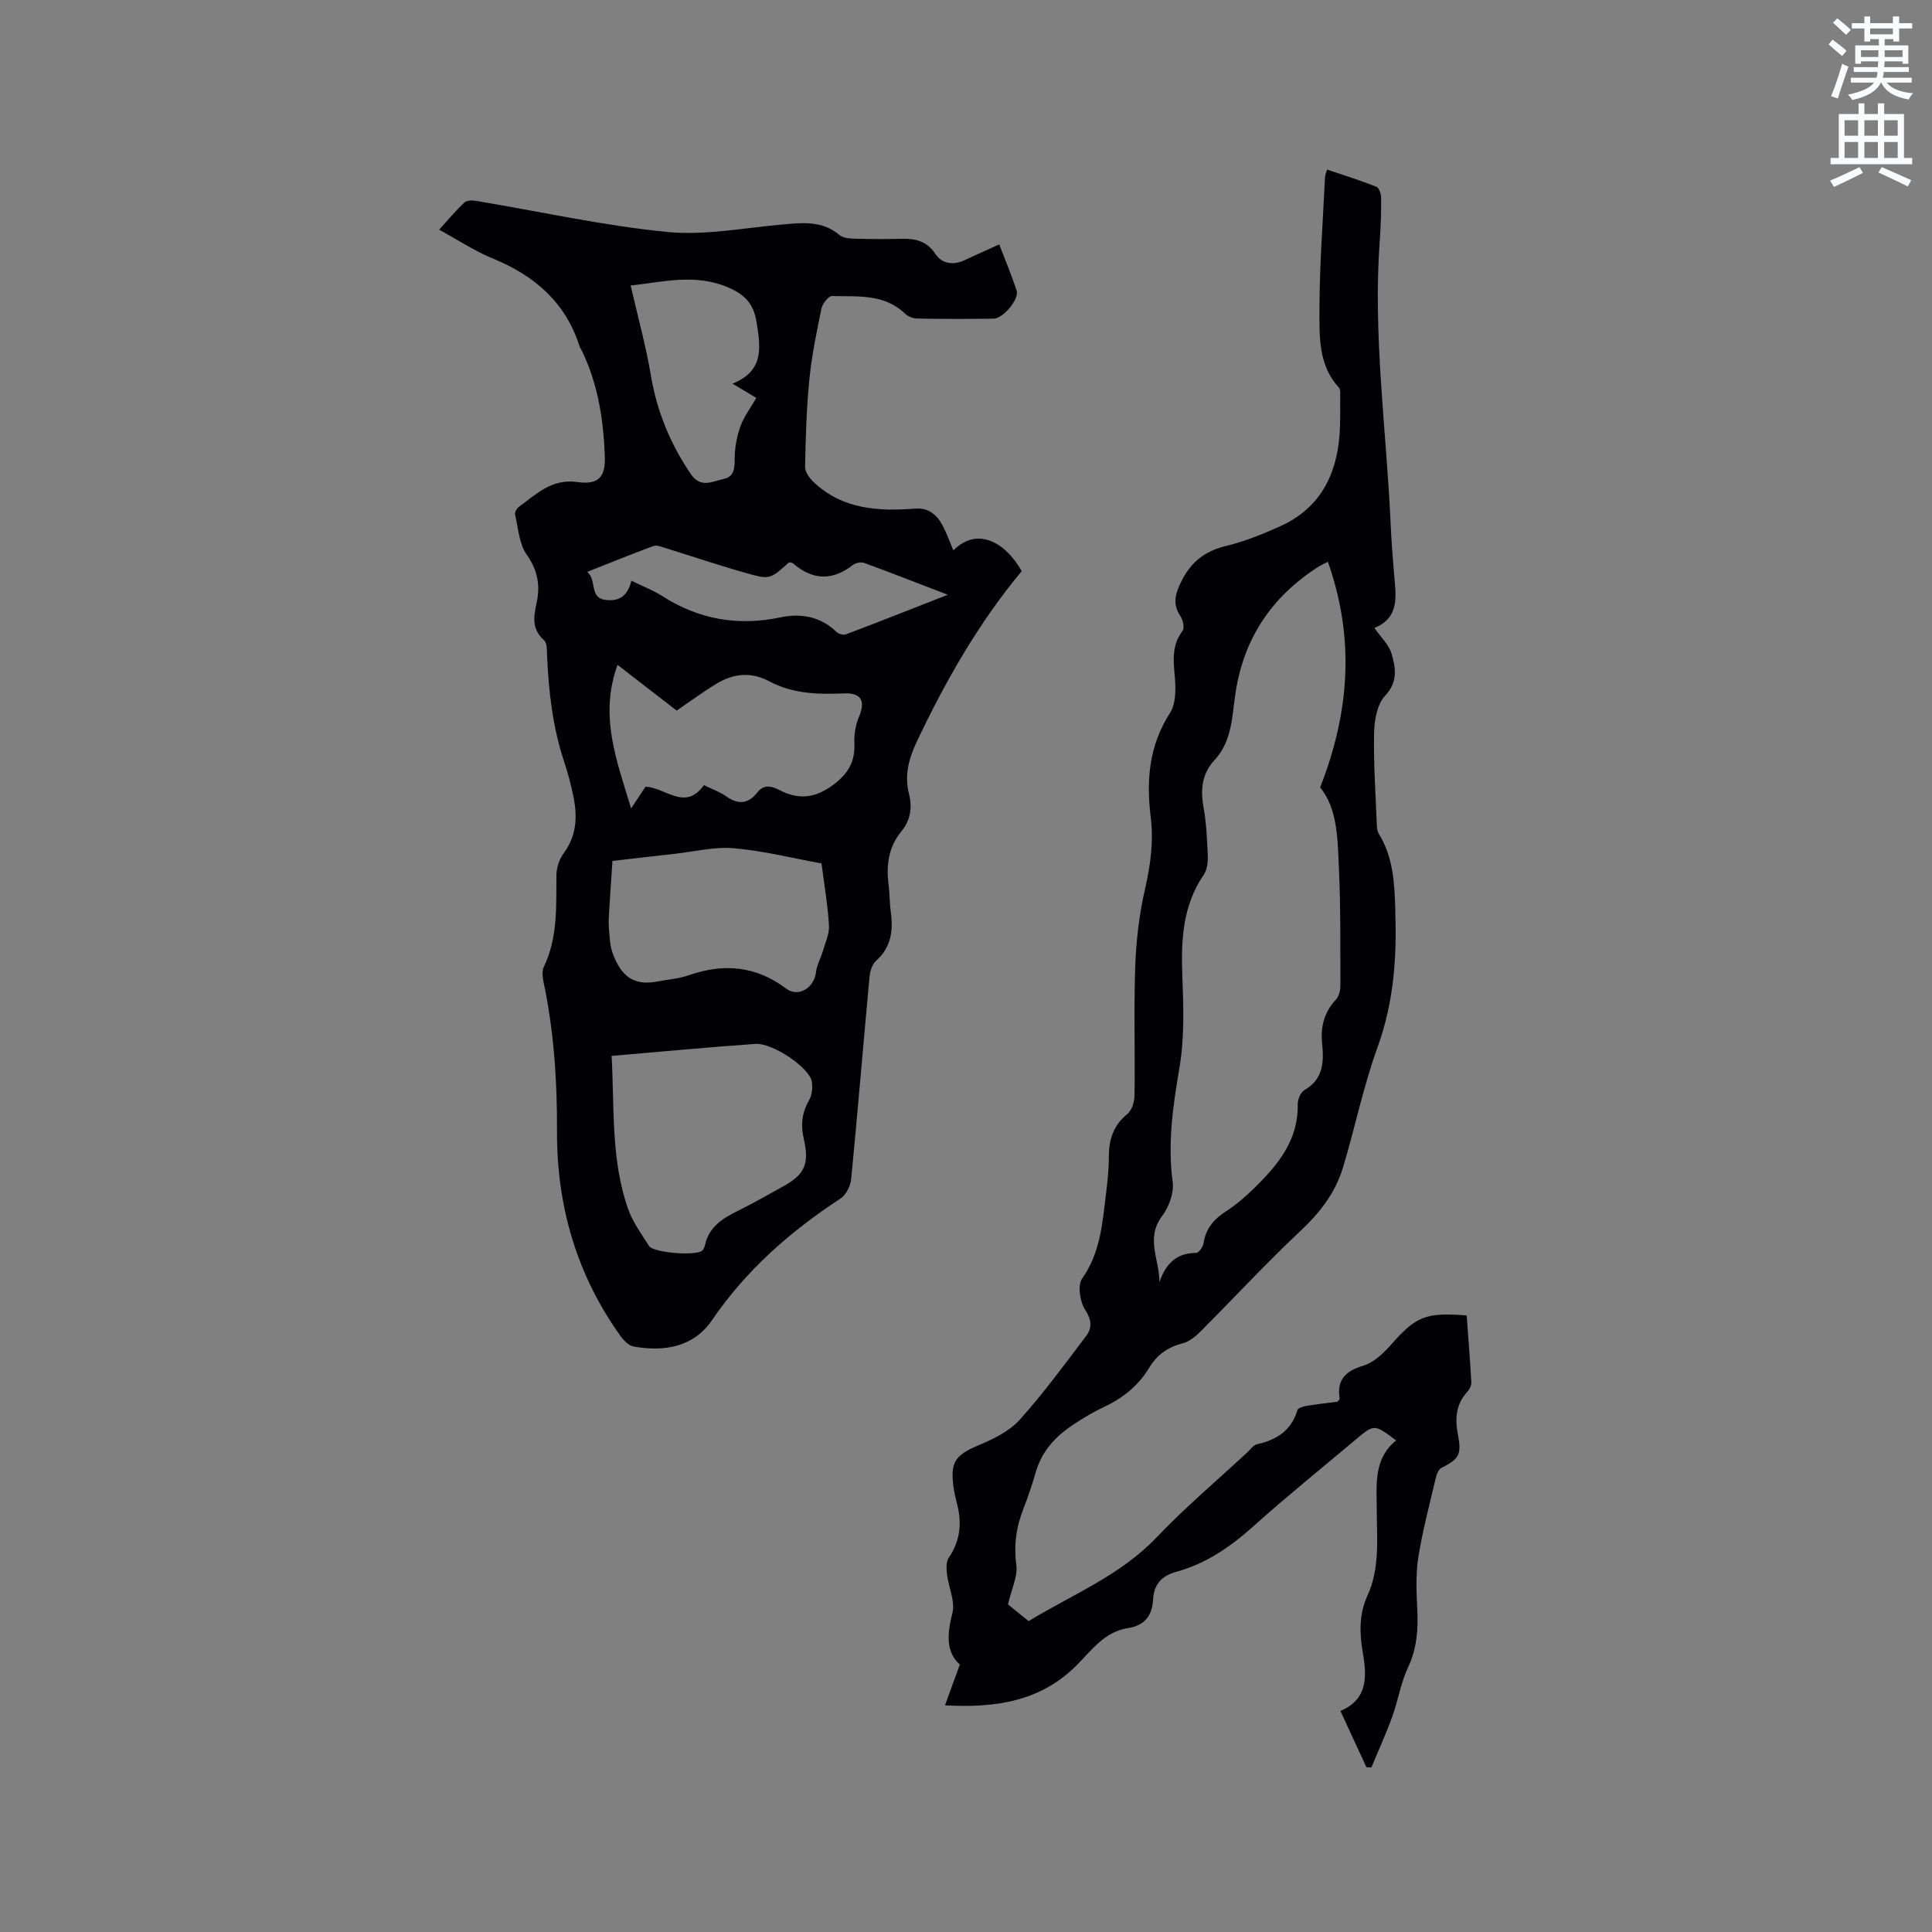 <svg enable-background="new 0 0 400 400" viewBox="0 0 400 400" xmlns="http://www.w3.org/2000/svg"><rect x="0" y="0" width="400" height="400" fill="#808080" stroke="none"/><path d="m378.6 9.2.8-1c.9.7 1.9 1.4 2.9 2.3l-.9 1.1c-1.1-.9-2-1.7-2.8-2.4zm.5 10.7c.9-2.1 1.6-4.3 2.3-6.7.4.2.8.4 1.3.6-.7 2.1-1.5 4.3-2.2 6.6zm.4-15.2.9-.9c1 .8 2 1.6 2.8 2.4l-1 1c-1-.9-1.9-1.8-2.7-2.5zm12.5-1.3h1.2v1.4h2.7v1.1h-2.7v2.7h-1.2v-.5h-1.8v1.3h4.9v3.8h-1.2v-.5h-3.7c0 .4-.1.9-.1 1.2h5.1v1h-5.2c0 .5-.1.9-.2 1.2h6v1h-5.2c1.1 1.3 2.9 2 5.5 2.2-.4.4-.7.8-.9 1.3-2.9-.5-4.8-1.6-5.7-3.5h-.1c-.8 1.7-2.7 2.9-5.9 3.6-.2-.4-.6-.8-.9-1.1 2.8-.6 4.6-1.4 5.4-2.5h-4.8v-1h5.3c.1-.3.2-.7.2-1.2h-4.9v-1h5c0-.4 0-.8.1-1.2h-3.6v.5h-1.2v-3.8h4.9v-1.3h-1.8v.5h-1.2v-2.7h-2.6v-1.1h2.6v-1.4h1.2v1.4h4.7v-1.4zm-6.7 8.4h3.6c0-.4 0-.9 0-1.4h-3.6zm1.9-4.7h4.7v-1.2h-4.7zm6.7 3.3h-3.7v1.4h3.7z" fill="#fafbfc"/><path d="m384.7 21.4h1.3v2.2h2.8v-2.2h1.3v2.2h4.1v9.1h1.7v1.3h-16.9v-1.3h1.7v-9.1h4.1v-2.2zm.3 13.2.7 1.2c-1.8.9-3.8 1.9-6 2.9-.2-.4-.5-.8-.8-1.3 2.4-1 4.4-2 6.1-2.8zm-3.1-6.5h2.8v-3.2h-2.8zm0 4.6h2.8v-3.3h-2.8zm4.1-4.6h2.8v-3.2h-2.8zm0 4.6h2.8v-3.3h-2.8zm3.6 1.9c2.1.9 4.1 1.8 6.1 2.7l-.7 1.3c-2.2-1.1-4.2-2-6.1-2.9zm3.3-9.7h-2.8v3.2h2.8zm-2.8 7.8h2.8v-3.3h-2.8z" fill="#fafbfc"/><g fill="#010104"><path d="m90.92 47.55c1.92-2.1 3.46-3.98 5.23-5.62.5-.47 1.67-.47 2.48-.33 13.14 2.19 26.21 5.11 39.43 6.42 7.88.78 16.01-.85 24.01-1.55 4.16-.37 8.18-.81 11.74 2.19.77.65 2.17.73 3.28.76 3.18.1 6.36.1 9.54.02 2.91-.08 5.27.45 7.08 3.19 1.31 1.98 3.65 2.34 5.99 1.24 2.28-1.07 4.59-2.09 7.18-3.27 1.26 3.29 2.56 6.39 3.61 9.57.57 1.72-2.77 5.77-4.75 5.8-5.3.08-10.61.08-15.91-.02-.85-.02-1.89-.47-2.51-1.06-4.32-4.12-9.81-3.45-15.04-3.6-.73-.02-1.99 1.56-2.2 2.57-1.01 4.86-2.02 9.76-2.51 14.69-.6 6.01-.77 12.06-.89 18.1-.02 1.04.9 2.33 1.74 3.13 5.99 5.68 13.41 6.12 21.08 5.52 2.68-.21 4.45 1.23 5.61 3.42.89 1.66 1.52 3.46 2.27 5.23 4.81-4.83 10.59-1.97 14.16 4.29-8.94 10.74-15.79 22.76-21.74 35.34-1.62 3.42-2.59 6.89-1.61 10.75.7 2.76.36 5.45-1.56 7.78-2.67 3.24-3.18 7-2.66 11.04.24 1.89.2 3.82.46 5.7.53 3.85.08 7.28-3.06 10.08-.82.73-1.24 2.2-1.35 3.37-1.29 13.93-2.44 27.88-3.79 41.8-.14 1.44-1.06 3.3-2.22 4.05-10.4 6.8-19.52 14.81-26.6 25.18-3.82 5.59-9.87 6.57-16.21 5.46-1.04-.18-2.1-1.3-2.78-2.25-9.06-12.67-13.17-26.93-13.1-42.4.05-10.42-.64-20.73-2.81-30.94-.21-.98-.3-2.21.1-3.06 2.91-6.08 2.53-12.55 2.59-19 .02-1.52.62-3.28 1.52-4.51 2.64-3.56 2.84-7.45 2.04-11.52-.49-2.49-1.15-4.96-1.95-7.37-2.39-7.21-3.24-14.65-3.55-22.19-.04-1.02 0-2.44-.61-2.98-2.62-2.31-2.17-4.92-1.53-7.86.75-3.49.21-6.66-2.06-9.86-1.59-2.23-1.75-5.49-2.42-8.32-.11-.45.34-1.26.78-1.58 3.61-2.64 6.78-5.89 12.09-5.15 4.37.61 5.88-.96 5.71-5.39-.28-7.53-1.42-14.96-4.78-21.85-.14-.29-.35-.54-.44-.84-2.9-9.12-9.32-14.66-17.97-18.2-3.69-1.5-7.08-3.76-11.11-5.97zm35.71 171.06c.59 10.81-.17 21.48 3.4 31.66.96 2.74 2.77 5.21 4.35 7.7.91 1.44 9.83 2.1 11.02.93.28-.28.48-.73.56-1.13.85-3.85 3.77-5.59 6.99-7.17 3.04-1.49 5.97-3.21 8.95-4.83 4.72-2.57 5.73-4.72 4.5-10.05-.65-2.83-.37-5.37 1.11-7.93.61-1.05.77-2.6.57-3.84-.46-2.86-8.06-8.07-11.71-7.82-9.8.69-19.59 1.62-29.74 2.48zm43.46-39.84c-5.92-1.08-11.98-2.61-18.14-3.15-4.04-.36-8.21.71-12.31 1.16-4.28.47-8.56.98-12.84 1.47-.24 3.61-.47 6.89-.67 10.16-.08 1.27-.17 2.55-.06 3.81.16 1.78.2 3.66.83 5.3 1.61 4.16 3.91 6.71 9.18 5.69 2.18-.42 4.46-.57 6.54-1.3 7.22-2.51 13.85-1.96 20.13 2.76 2.56 1.93 5.83-.17 6.2-3.41.17-1.51 1.01-2.94 1.44-4.43.5-1.72 1.34-3.5 1.24-5.21-.22-4.01-.92-7.99-1.54-12.85zm-24.35-16.21c1.76.86 3.3 1.39 4.58 2.29 2.48 1.76 4.59 1.65 6.47-.78 1.35-1.74 2.98-1.33 4.52-.53 4.06 2.12 7.53 1.73 11.31-1.13 3.06-2.32 4.43-4.78 4.27-8.52-.08-1.83.25-3.82.96-5.5 1.38-3.29.47-4.99-3.12-4.83-5.34.24-10.61.09-15.46-2.5-3.74-2-7.37-1.64-10.85.45-2.8 1.68-5.43 3.64-8.32 5.61-3.93-3.04-8.03-6.21-12.25-9.47-3.84 10.6-.16 19.83 2.82 29.73 1.28-1.93 2.19-3.31 2.97-4.5 4.26.2 8.16 5.12 12.1-.32zm-15.17-103.45c1.46 6.37 3.15 12.45 4.19 18.63 1.26 7.47 4.03 14.17 8.26 20.4 2.05 3.02 4.46 1.52 6.78 1.03 2.22-.47 2.3-2.18 2.31-4.2 0-2.25.43-4.59 1.19-6.71.73-2.03 2.11-3.83 3.29-5.88-1.51-.9-2.93-1.75-4.94-2.95 6.63-2.64 5.82-7.59 4.97-12.82-.59-3.69-2.37-5.58-5.77-7.06-6.92-3.02-13.72-1.13-20.28-.44zm.14 61.12c2.42 1.18 4.52 1.97 6.37 3.16 7.61 4.88 15.73 6.29 24.6 4.41 4.18-.88 8.22-.14 11.51 3.04.43.42 1.43.69 1.96.49 6.77-2.56 13.49-5.22 21.08-8.19-6.36-2.44-11.83-4.59-17.34-6.6-.65-.24-1.76 0-2.32.44-4.27 3.34-8.36 3.13-12.41-.36-.2-.17-.57-.14-.81-.19-3.39 3.06-3.93 3.55-7.28 2.65-6.2-1.66-12.28-3.76-18.42-5.65-.76-.23-1.69-.63-2.34-.39-4.43 1.63-8.8 3.41-13.73 5.36 2.12 1.85.28 5.46 3.98 5.83 2.71.28 4.45-.94 5.15-4z"/><path d="m212.97 335.63c9.09-5.52 19-9.45 26.52-17.36 5.91-6.21 12.5-11.77 18.8-17.62.62-.58 1.2-1.46 1.92-1.62 4.08-.91 7.15-2.83 8.41-7.09.13-.44 1.17-.75 1.84-.86 2.18-.36 4.38-.61 6.47-.88.22-.31.46-.49.43-.63-.62-3.93 1.21-5.71 4.92-6.83 2.15-.65 4.13-2.55 5.7-4.32 5.21-5.88 7.13-6.75 15.68-6.07.33 4.57.71 9.19.96 13.82.04.65-.34 1.47-.8 1.96-2.43 2.61-2.6 5.62-1.97 8.91.8 4.14.23 5.03-3.44 6.88-.58.29-.96 1.3-1.14 2.05-1.28 5.46-2.74 10.9-3.62 16.43-.56 3.51-.39 7.18-.22 10.76.2 4.19-.06 8.13-1.91 12.06-1.51 3.22-2.07 6.88-3.29 10.25-1.28 3.54-2.85 6.97-4.29 10.45-.35-.01-.69-.02-1.04-.04-1.74-3.77-3.48-7.55-5.38-11.64 5.66-2.4 5.5-7.08 4.64-12.05-.7-4.01-.81-7.98.95-11.82 2.62-5.72 1.95-11.83 1.93-17.84-.02-5.18-.69-10.49 4.01-14.3-4.51-3.41-4.52-3.42-8.42-.14-7.06 5.94-14.25 11.74-21.11 17.89-4.73 4.25-9.8 7.75-15.94 9.43-3.09.84-4.67 2.61-4.84 5.71-.19 3.36-1.69 5.42-5.21 5.96-4.79.73-7.48 4.53-10.58 7.65-7.33 7.38-16.43 8.94-27.3 8.34 1.06-2.91 1.94-5.33 3.07-8.44-2.9-2.58-2.64-6.33-1.54-10.65.62-2.42-.78-5.32-1.11-8.03-.13-1.13-.22-2.57.35-3.41 2.33-3.42 2.75-7.02 1.79-10.92-.3-1.23-.63-2.47-.8-3.73-.7-5.28.4-6.64 5.25-8.69 3.04-1.28 6.31-2.87 8.45-5.25 4.94-5.48 9.31-11.47 13.77-17.36 1.28-1.69 1.12-3.35-.23-5.45-1.07-1.67-1.58-5.05-.6-6.44 3.66-5.17 4.14-11.02 4.86-16.89.34-2.73.66-5.49.66-8.24 0-3.59.9-6.55 3.84-8.93.94-.76 1.47-2.54 1.48-3.86.13-8.91-.16-17.83.15-26.72.19-5.34.82-10.76 2.02-15.96 1.16-5.03 1.8-9.95 1.17-15.08-.92-7.53-.32-14.7 4-21.39 1.22-1.89 1.22-4.87 1.02-7.29-.3-3.45-.72-6.68 1.58-9.72.44-.59.11-2.21-.41-3-1.6-2.41-1.21-4.4.02-6.96 1.98-4.15 4.83-6.51 9.3-7.6 3.88-.94 7.66-2.45 11.31-4.1 8.08-3.65 11.66-10.41 12.29-18.95.19-2.53.12-5.09.13-7.63 0-.73.12-1.72-.29-2.16-4.22-4.61-4-10.45-4-15.96 0-9.21.72-18.43 1.15-27.64.02-.39.21-.77.43-1.51 3.51 1.19 6.91 2.25 10.22 3.56.56.22.97 1.51.97 2.3.02 2.97-.07 5.94-.29 8.9-1.42 19.56 1.36 38.96 2.25 58.42.16 3.49.41 6.99.71 10.47.38 4.48 1.28 9.09-4.07 11.25 1.36 1.95 3 3.47 3.55 5.31.86 2.94 1.38 5.83-1.35 8.75-1.65 1.76-2.21 5.07-2.26 7.7-.13 6.35.32 12.71.57 19.07.02.61.11 1.31.42 1.81 2.98 4.82 3.24 10.21 3.4 15.64.01.21-.01.42 0 .64.33 9.47-.35 18.71-3.65 27.81-2.95 8.13-4.68 16.71-7.19 25.01-1.56 5.16-4.72 9.27-8.71 13.02-7.18 6.74-13.88 14-20.85 20.97-1.01 1.01-2.29 2.04-3.62 2.38-3.07.78-5.33 2.38-6.94 5.07-2.25 3.74-5.51 6.32-9.46 8.16-2.1.98-4.11 2.21-6.06 3.48-3.74 2.42-6.67 5.51-7.95 9.94-.74 2.54-1.57 5.06-2.54 7.52-1.5 3.81-2.04 7.59-1.49 11.76.31 2.35-.99 4.92-1.73 8.12.91.76 2.52 2.05 4.28 3.46zm61.95-219.33c-.96.51-1.53.76-2.05 1.1-9.63 6.2-15.42 14.83-17.1 26.28-.7 4.73-.7 9.79-4.31 13.68-2.59 2.79-2.95 6.05-2.29 9.72.6 3.32.75 6.74.89 10.13.05 1.3-.13 2.87-.83 3.89-4.4 6.43-4.72 13.56-4.44 21 .24 6.33.46 12.8-.6 18.99-1.34 7.89-2.48 15.6-1.4 23.63.3 2.25-.78 5.18-2.2 7.07-3.48 4.63-.49 9.06-.55 13.69 1.31-3.81 3.48-6.06 7.61-6.08.53 0 1.42-1.23 1.53-1.98.44-3.11 2.2-5.04 4.74-6.69 2.12-1.37 4.06-3.08 5.87-4.86 4.84-4.74 9.03-9.84 8.89-17.22-.02-1.01.59-2.51 1.39-2.96 3.95-2.28 4.04-5.87 3.66-9.66-.35-3.46.42-6.46 2.86-9.07.63-.67.92-1.89.92-2.86-.02-8.27.07-16.55-.32-24.8-.27-5.87-.31-11.94-3.87-16.27 6.15-15.7 7.18-30.92 1.6-46.73z"/></g></svg>